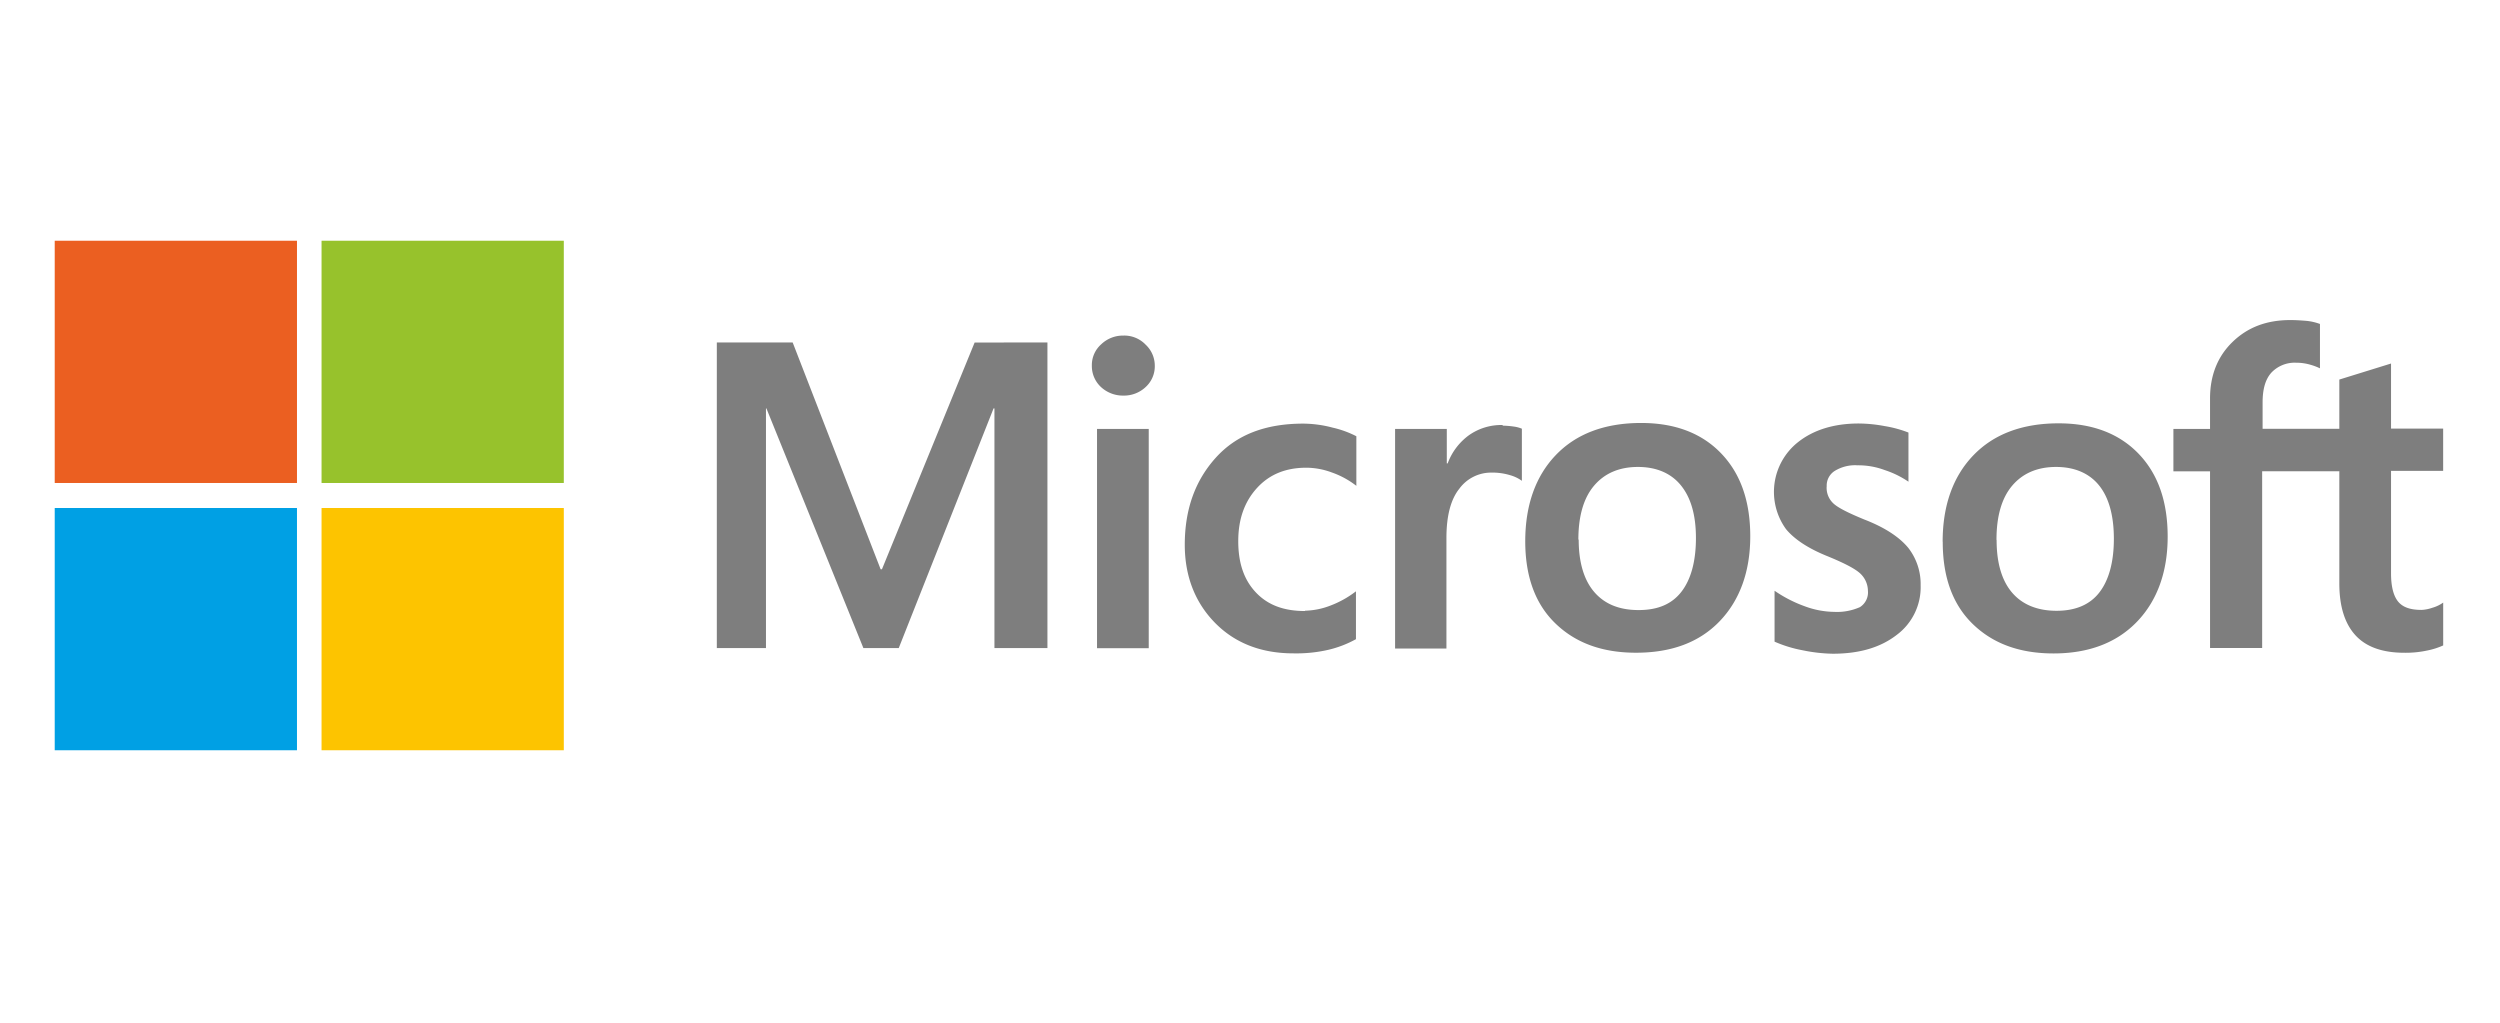 <svg xmlns="http://www.w3.org/2000/svg" viewBox="0 0 623.62 255.12"><defs><style>.cls-1{fill:#fff;}.cls-2{fill:#7e7e7e;}.cls-3{fill:#eb5f21;}.cls-4{fill:#97c22c;}.cls-5{fill:#00a0e4;}.cls-6{fill:#fdc400;}</style></defs><title>microsoft</title><g id="BG"><rect class="cls-1" width="623.62" height="255.12"/></g><g id="Logo"><path class="cls-2" d="M261.28,85.43v76.23H248.06V101.88h-.22l-23.65,59.78h-8.82l-24.19-59.78h-.11v59.78H178.81V85.43h18.92L219.67,142H220l23.12-56.56Zm11.08,5.8a6.93,6.93,0,0,1,2.36-5.37,7.83,7.83,0,0,1,5.49-2.15A7.37,7.37,0,0,1,285.8,86a7.16,7.16,0,0,1,2.26,5.26,7,7,0,0,1-2.26,5.27,7.9,7.9,0,0,1-5.59,2.15,8.05,8.05,0,0,1-5.59-2.15,7.13,7.13,0,0,1-2.26-5.27m14.19,70.43h-12.9V107h12.9Zm39-9.35a18.54,18.54,0,0,0,6.35-1.29,24.63,24.63,0,0,0,6.34-3.55v11.94a26.89,26.89,0,0,1-7,2.68,35.62,35.62,0,0,1-8.6.86c-8.07,0-14.62-2.58-19.57-7.63s-7.53-11.61-7.53-19.46c0-8.82,2.58-16,7.74-21.72s12.37-8.5,21.83-8.5a29.28,29.28,0,0,1,7.31,1,24.87,24.87,0,0,1,5.92,2.15v12.37a21.54,21.54,0,0,0-6.13-3.34,18.44,18.44,0,0,0-6.34-1.18c-5.06,0-9.14,1.61-12.26,5s-4.73,7.74-4.73,13.33,1.5,9.78,4.51,12.9,7,4.52,12.15,4.52m49.25-46.24a20.66,20.66,0,0,1,2.79.22,7.93,7.93,0,0,1,2.05.54v13a9.16,9.16,0,0,0-2.91-1.4,15.22,15.22,0,0,0-4.73-.65,9.82,9.82,0,0,0-7.95,4q-3.22,4-3.23,12.26v27.63H348V107h12.9v8.6h.22a15.16,15.16,0,0,1,5.26-7,14,14,0,0,1,8.5-2.58m5.59,29c0-9,2.58-16.24,7.63-21.51s12.15-8,21.29-8c8.5,0,15.17,2.58,20,7.64s7.21,11.93,7.21,20.64-2.58,15.92-7.64,21.18-12,7.85-20.86,7.85c-8.49,0-15.16-2.47-20.21-7.41s-7.42-11.83-7.42-20.43m13.33-.44c0,5.7,1.29,10.11,3.87,13.12s6.24,4.52,11.08,4.52,8.28-1.51,10.64-4.52,3.66-7.52,3.66-13.44S421.71,124,419.24,121s-6.13-4.52-10.65-4.52c-4.73,0-8.39,1.62-11,4.73s-3.87,7.64-3.87,13.44m61.94-13.33a5.29,5.29,0,0,0,1.72,4.3c1.18,1.08,3.76,2.37,7.74,4,5.16,2,8.71,4.41,10.86,7a14.67,14.67,0,0,1,3.12,9.36,14.84,14.84,0,0,1-5.92,12.36c-4,3.12-9.24,4.73-16,4.73a40.14,40.14,0,0,1-7.52-.86,31.67,31.67,0,0,1-7-2.15V147.36a32.65,32.65,0,0,0,7.52,3.87,21.8,21.8,0,0,0,7.32,1.4,14.09,14.09,0,0,0,6.45-1.18,4.35,4.35,0,0,0,2-4.09,6,6,0,0,0-2.15-4.51c-1.4-1.19-4.19-2.58-8.17-4.2-4.73-1.93-8.07-4.19-10.11-6.66a15.82,15.82,0,0,1,2.9-21.62c3.87-3.11,9-4.73,15.27-4.73a36.29,36.29,0,0,1,6.45.65,29.11,29.11,0,0,1,5.92,1.61v12.26a23.32,23.32,0,0,0-5.92-2.9,18.71,18.71,0,0,0-6.77-1.19,9.72,9.72,0,0,0-5.7,1.4,4.31,4.31,0,0,0-2,3.87m28.92,13.77c0-9,2.58-16.24,7.64-21.51s12.15-8,21.29-8c8.49,0,15.16,2.58,20,7.64s7.2,11.93,7.2,20.64-2.58,15.92-7.63,21.18S521.06,163,512.25,163c-8.5,0-15.17-2.47-20.22-7.41s-7.42-11.83-7.42-20.43m13.44-.44c0,5.7,1.29,10.11,3.87,13.12s6.35,4.52,11.08,4.52,8.28-1.51,10.64-4.52,3.66-7.52,3.66-13.44S526,124,523.54,121s-6.13-4.52-10.65-4.52c-4.73,0-8.39,1.62-11,4.73s-3.87,7.64-3.87,13.44m85.38-17.09H564.29v44.08h-13V117.58h-9.14V107h9.14V99.41c0-5.7,1.83-10.43,5.59-14.09s8.49-5.48,14.41-5.48c1.5,0,2.9.1,4.19.21a14,14,0,0,1,3.23.76V91.88a14,14,0,0,0-2.26-.86,12.59,12.59,0,0,0-3.66-.54A8,8,0,0,0,566.55,93c-1.51,1.72-2.15,4.19-2.15,7.41v6.56h19.14V94.68l12.9-4v16.23h13v10.54h-13v25.59c0,3.34.64,5.7,1.83,7.1s3.11,2,5.8,2a9.51,9.51,0,0,0,2.69-.54,8.74,8.74,0,0,0,2.69-1.29V161a18.32,18.32,0,0,1-4.09,1.29,25.2,25.2,0,0,1-5.59.54c-5.37,0-9.46-1.4-12.15-4.3s-4.08-7.21-4.08-13v-28Z"/><rect class="cls-3" x="13.65" y="60.05" width="60.43" height="60.43"/><rect class="cls-4" x="80.21" y="60.05" width="60.43" height="60.43"/><rect class="cls-5" x="13.65" y="126.72" width="60.43" height="60.43"/><rect class="cls-6" x="80.21" y="126.72" width="60.43" height="60.43"/></g></svg>